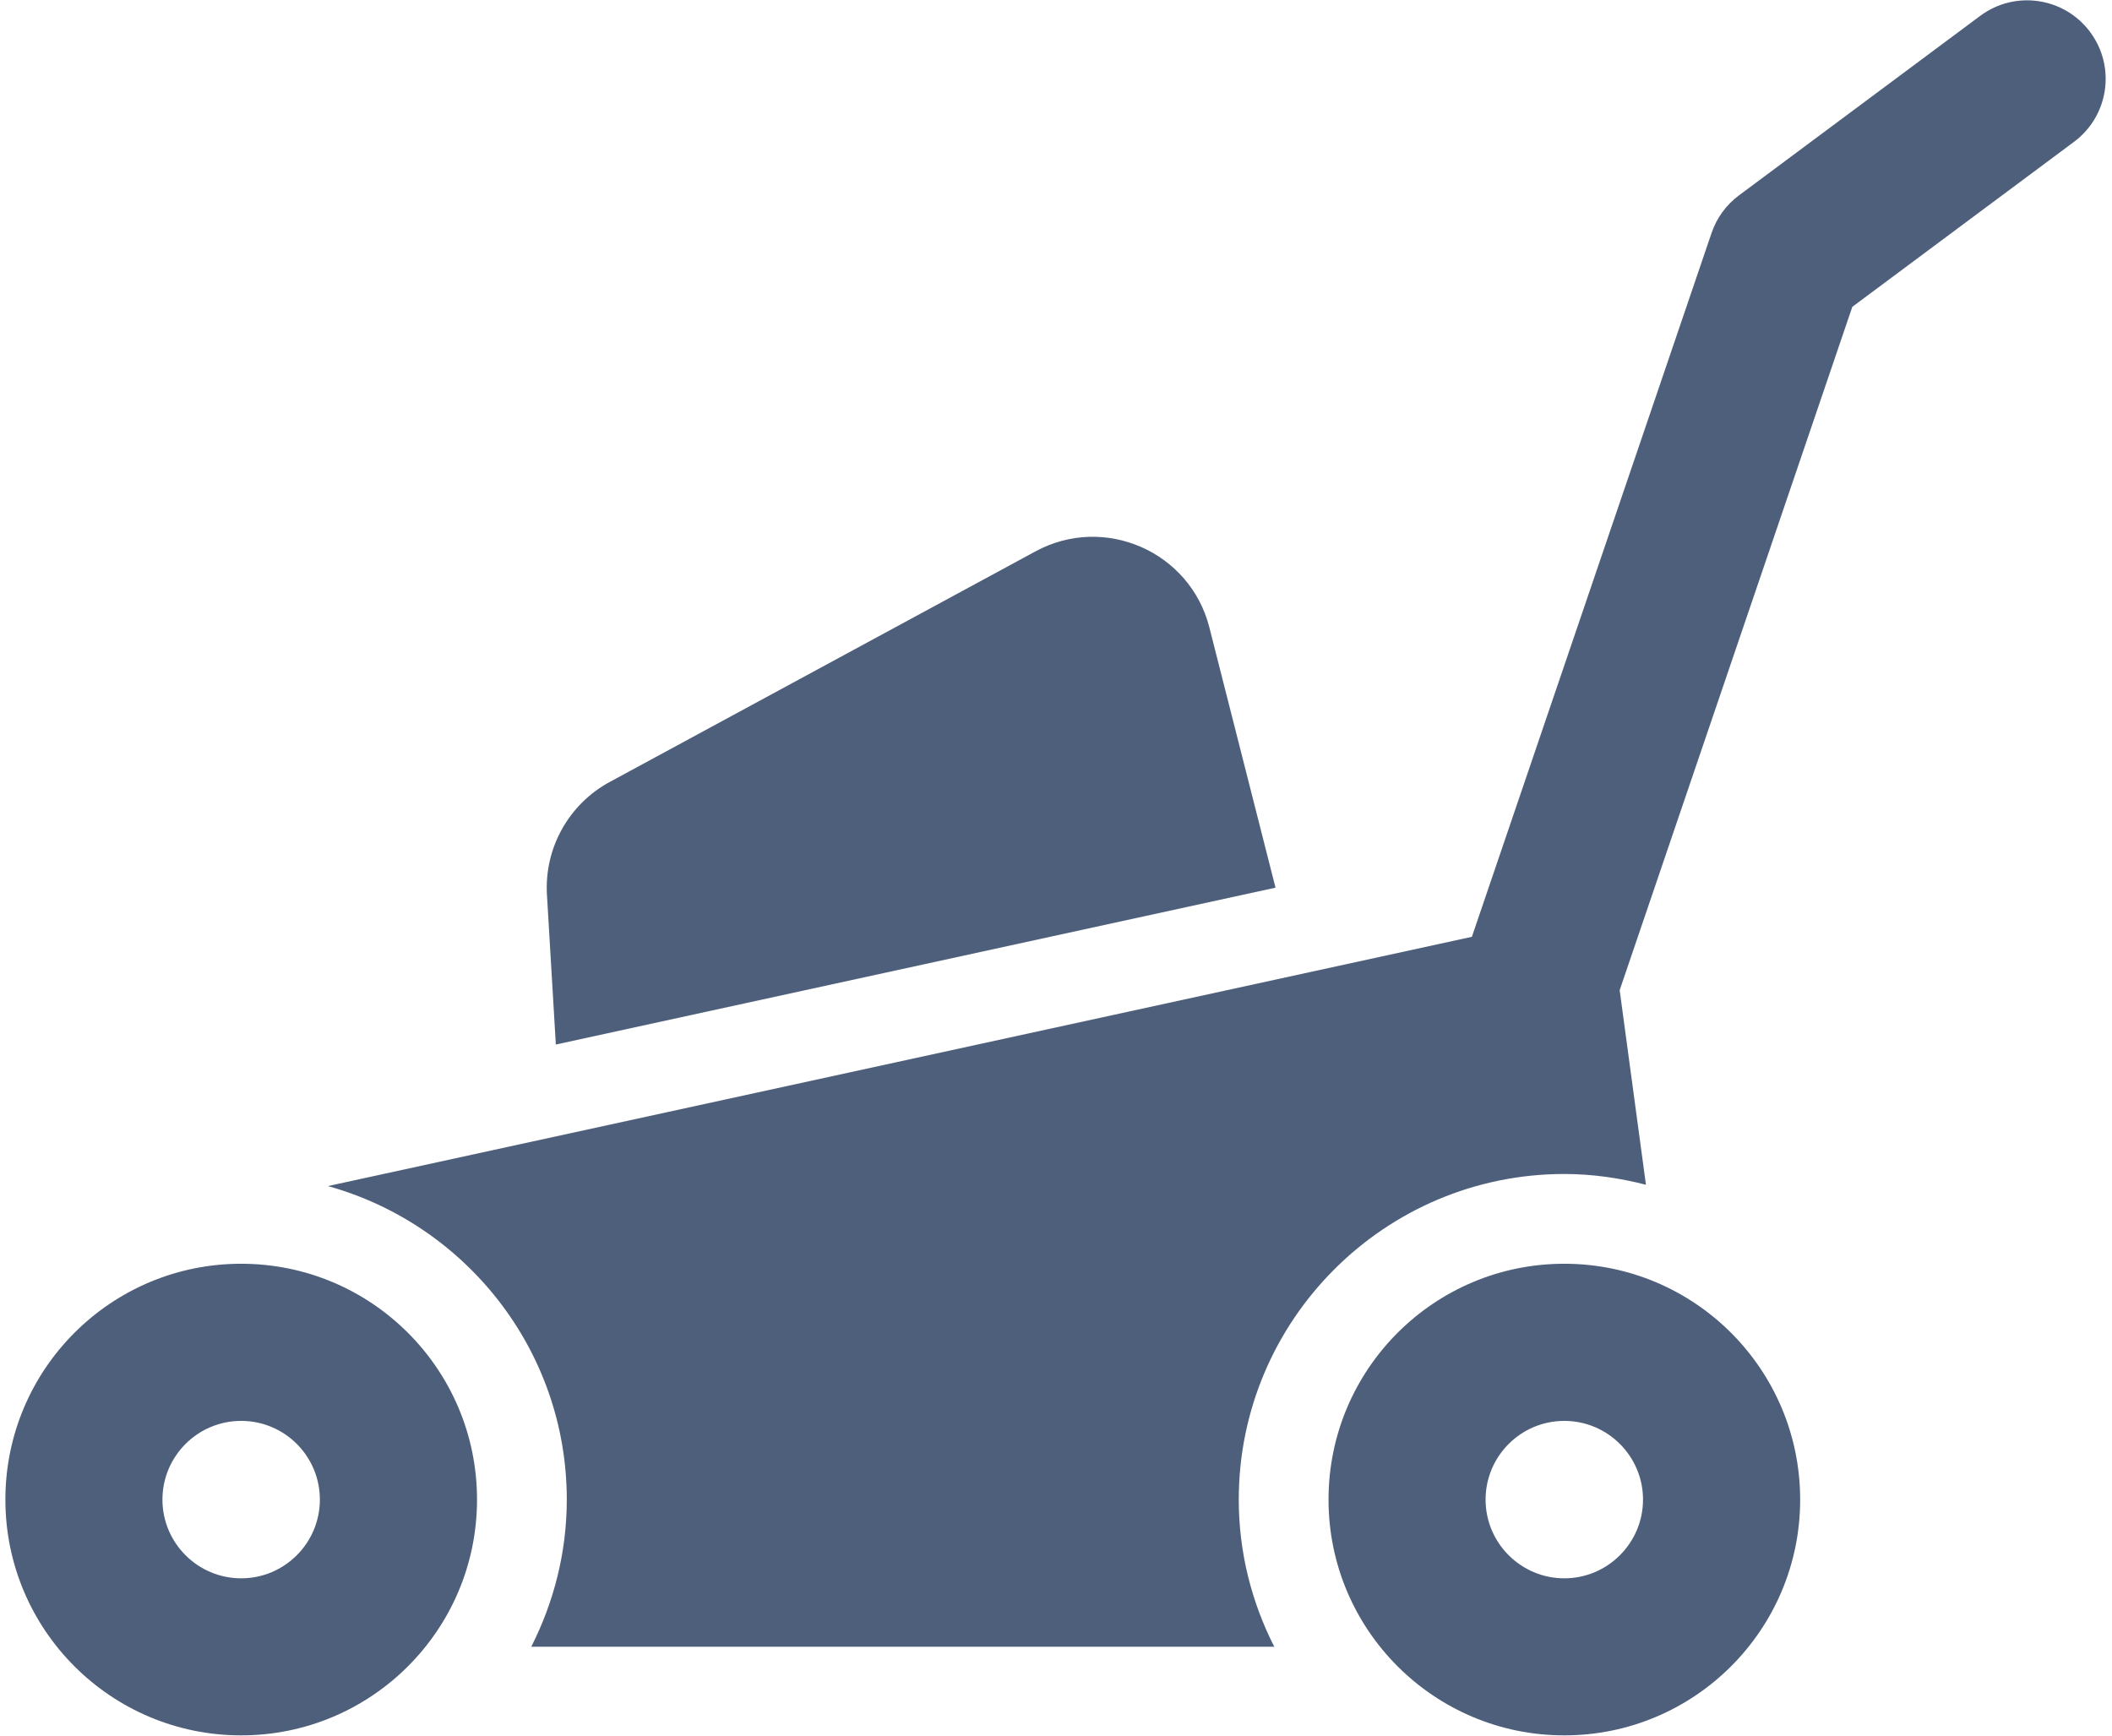 <svg width="298" height="245" viewBox="0 0 298 245" fill="none" xmlns="http://www.w3.org/2000/svg">
  <path 
    d="M294.907 4.507C291.253 -0.4 284.307 -1.413 279.4 2.24L245.36 27.573C243.56 28.907 242.213 30.76 241.493 32.893L207.68 132.187L46.267 167.36C65.667 172.747 79.973 190.507 79.973 211.6C79.973 219.067 78.133 226.107 74.96 232.36H179.8C176.613 226.107 174.787 219.067 174.787 211.6C174.787 186.267 195.387 165.653 220.72 165.653C224.707 165.653 228.56 166.227 232.24 167.173L228.533 139.72L261.36 43.293L292.64 20.013C297.547 16.36 298.573 9.427 294.907 4.507ZM220.72 222.707C214.6 222.707 209.613 217.72 209.613 211.6C209.613 205.467 214.6 200.493 220.72 200.493C226.84 200.493 231.827 205.467 231.827 211.6C231.827 217.72 226.84 222.707 220.72 222.707ZM220.72 178.32C202.347 178.32 187.453 193.213 187.453 211.6C187.453 229.973 202.347 244.867 220.72 244.867C239.093 244.867 254 229.973 254 211.6C254 193.213 239.093 178.32 220.72 178.32ZM34.027 222.707C27.907 222.707 22.92 217.72 22.92 211.6C22.92 205.467 27.907 200.493 34.027 200.493C40.16 200.493 45.133 205.467 45.133 211.6C45.133 217.72 40.16 222.707 34.027 222.707ZM34.027 178.32C15.653 178.32 0.76 193.213 0.76 211.6C0.76 229.973 15.653 244.867 34.027 244.867C52.413 244.867 67.307 229.973 67.307 211.6C67.307 193.213 52.413 178.32 34.027 178.32ZM179.973 125.253L170.64 88.533C167.92 77.827 155.827 72.533 146.107 77.8L86.04 110.333C80.24 113.467 76.787 119.68 77.173 126.253L78.427 147.387L179.973 125.253Z" 
    fill="#4e5f7b"
  />
</svg>
